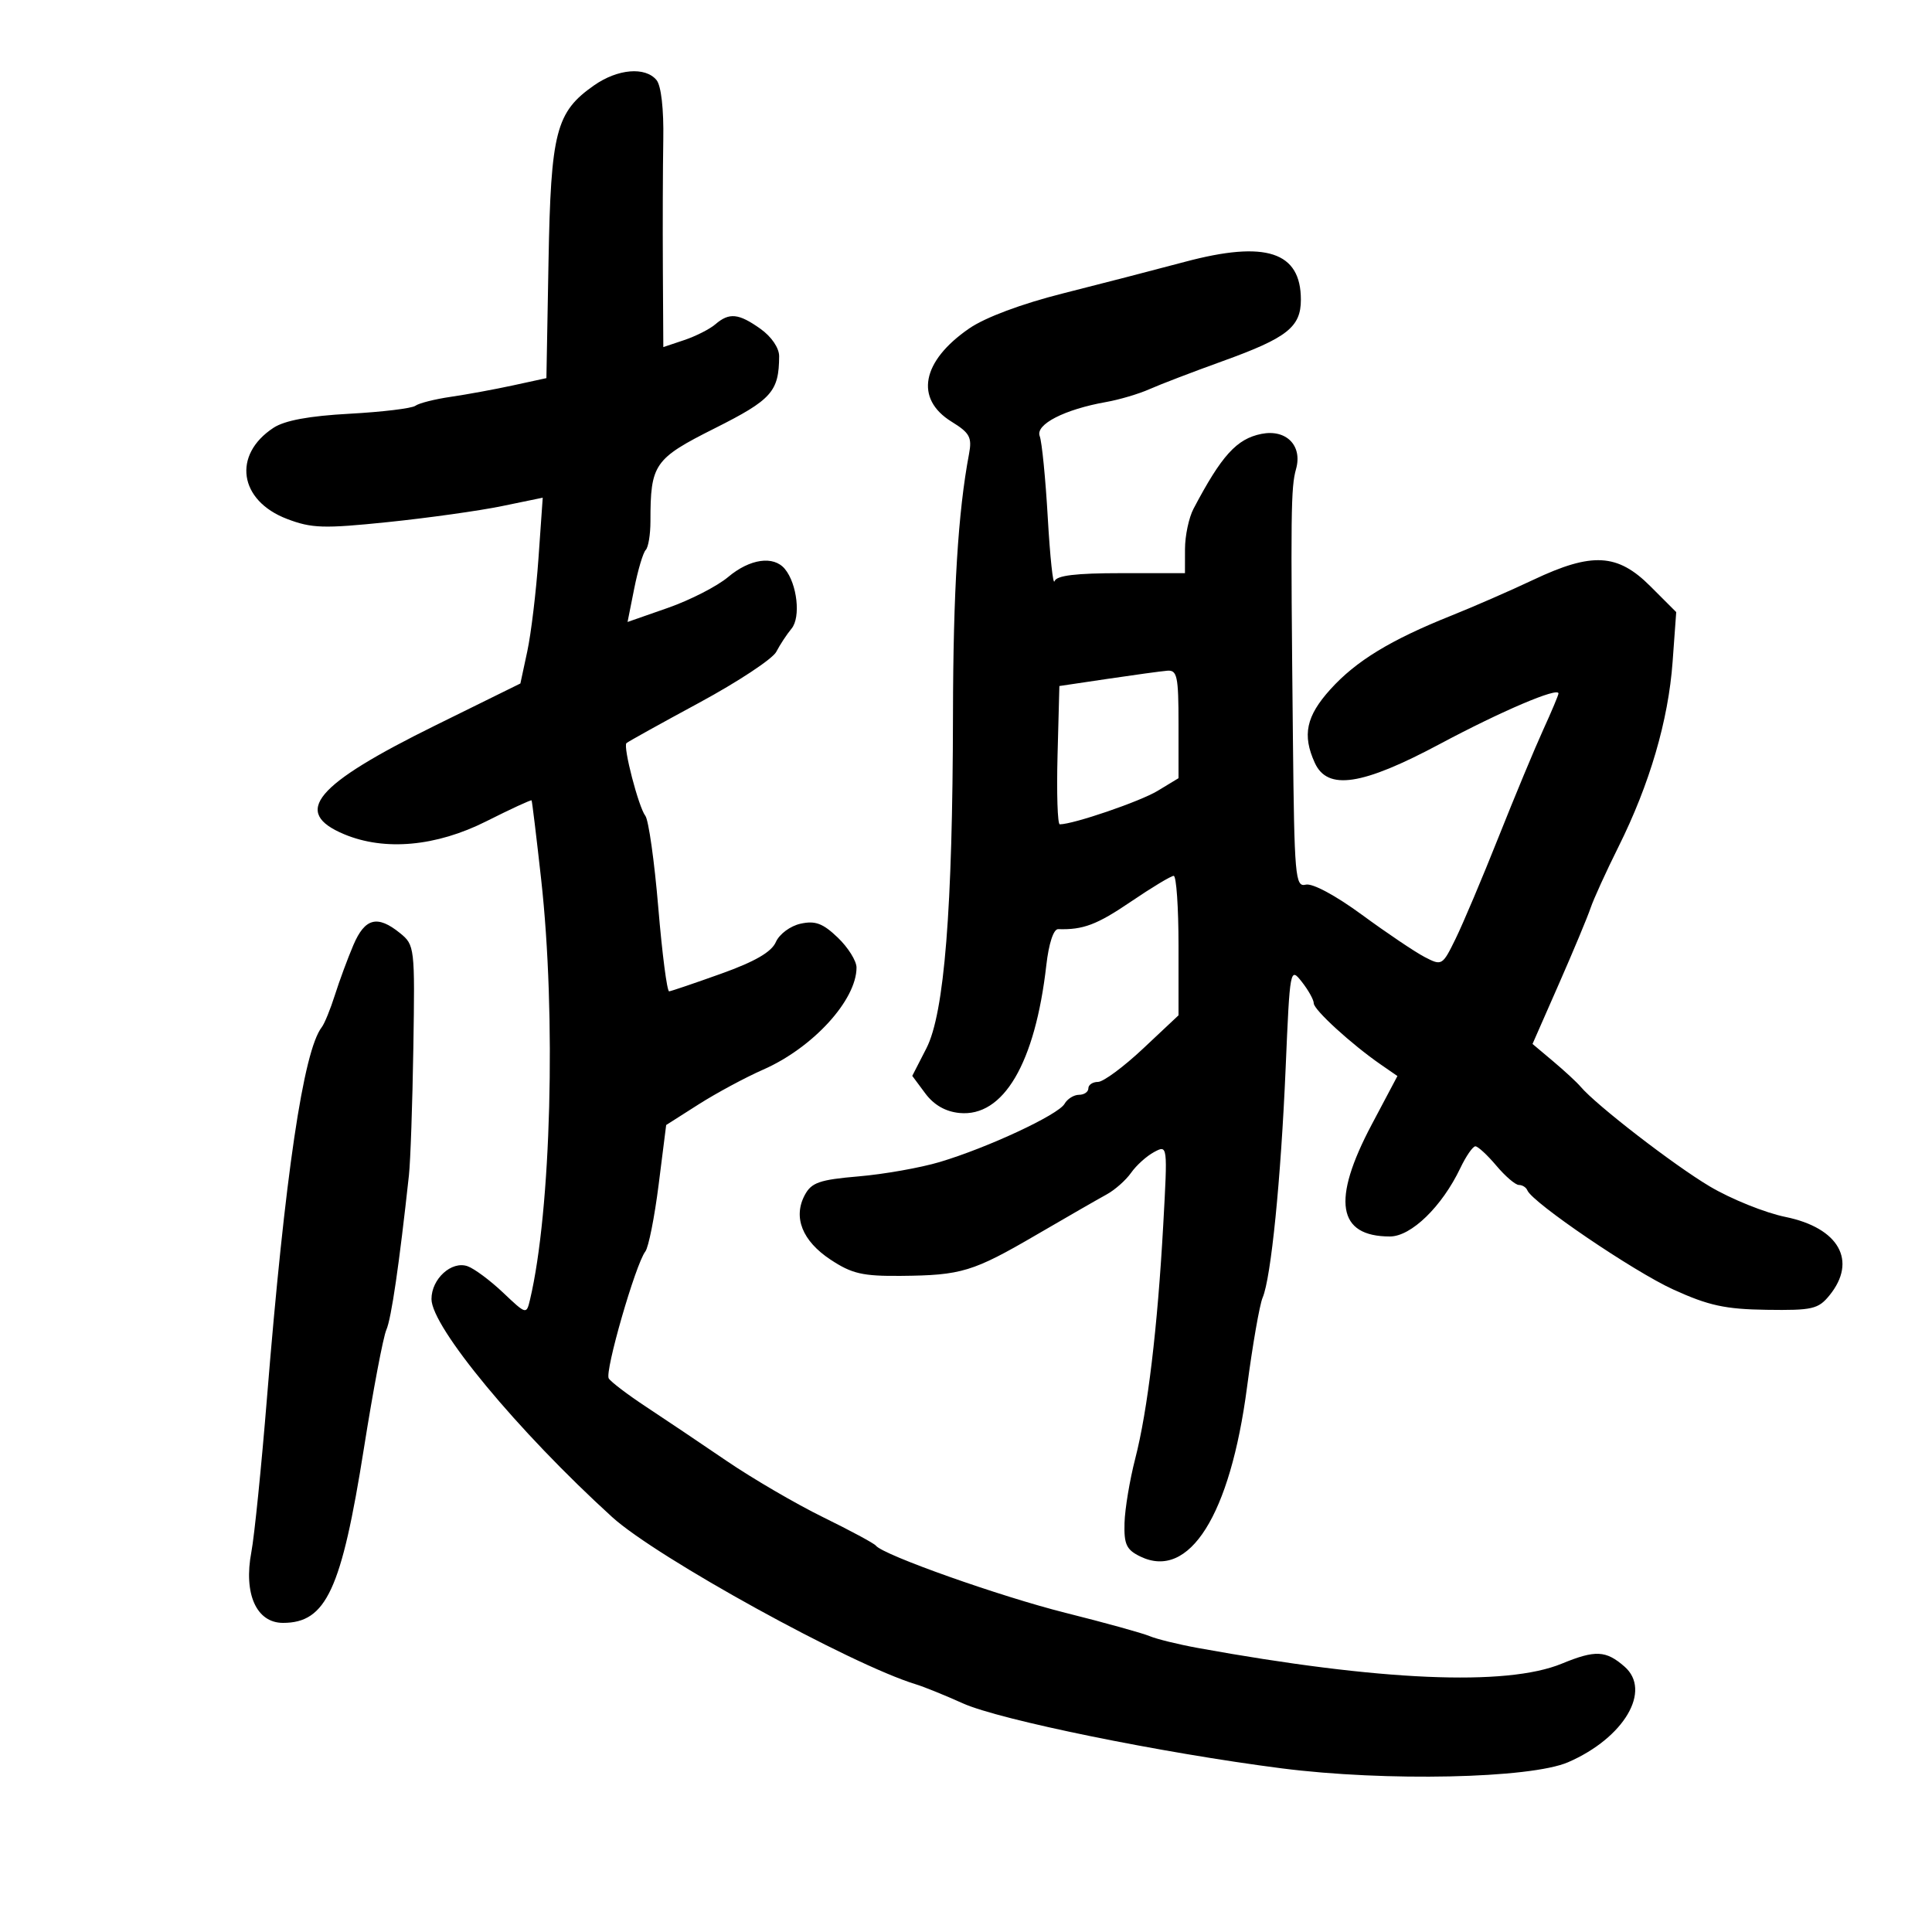 <svg xmlns="http://www.w3.org/2000/svg" width="300" height="300" viewBox="0 0 300 300" version="1.1">
	<path d="M 92.253 13.250 C 86.324 17.394, 85.537 20.434, 85.173 40.608 L 84.845 58.716 79.673 59.840 C 76.828 60.458, 72.475 61.258, 70 61.618 C 67.525 61.978, 65.050 62.604, 64.500 63.009 C 63.950 63.414, 59.345 63.970, 54.268 64.246 C 48.007 64.586, 44.210 65.287, 42.472 66.426 C 36.059 70.628, 37.106 77.729, 44.558 80.575 C 48.398 82.042, 50.243 82.100, 60.237 81.070 C 66.467 80.427, 74.424 79.312, 77.919 78.592 L 84.275 77.282 83.613 86.708 C 83.248 91.892, 82.468 98.383, 81.878 101.132 L 80.806 106.130 67.653 112.615 C 48.850 121.886, 45.288 126.133, 53.454 129.545 C 59.744 132.173, 67.731 131.444, 75.507 127.533 C 79.297 125.625, 82.464 124.163, 82.545 124.283 C 82.626 124.402, 83.292 129.900, 84.026 136.500 C 86.379 157.649, 85.575 188.010, 82.296 201.828 C 81.748 204.138, 81.717 204.130, 78.122 200.721 C 76.130 198.832, 73.647 196.986, 72.605 196.619 C 70.122 195.744, 67 198.582, 67 201.715 C 67 206.049, 80.424 222.249, 95.043 235.558 C 101.960 241.855, 132.129 258.468, 142.231 261.544 C 143.479 261.924, 146.755 263.251, 149.510 264.494 C 155.205 267.062, 180.417 272.203, 199 274.586 C 215.147 276.656, 237.647 276.175, 243.500 273.635 C 252.194 269.862, 256.526 262.510, 252.250 258.785 C 249.352 256.261, 247.730 256.186, 242.500 258.337 C 233.892 261.878, 214.272 261.029, 186 255.895 C 182.975 255.345, 179.600 254.516, 178.500 254.052 C 177.400 253.588, 171.550 251.968, 165.500 250.453 C 155.281 247.893, 137.144 241.468, 136 240.002 C 135.725 239.650, 132.046 237.668, 127.825 235.599 C 123.603 233.529, 116.853 229.590, 112.825 226.846 C 108.796 224.102, 103.167 220.319, 100.316 218.440 C 97.465 216.561, 94.859 214.581, 94.525 214.040 C 93.877 212.991, 98.691 196.294, 100.208 194.330 C 100.705 193.687, 101.636 189.005, 102.277 183.926 L 103.443 174.692 108.472 171.490 C 111.237 169.730, 115.750 167.301, 118.500 166.093 C 126.227 162.700, 133 155.293, 133 150.237 C 133 149.212, 131.691 147.120, 130.091 145.588 C 127.779 143.373, 126.595 142.930, 124.316 143.431 C 122.716 143.782, 121.017 145.042, 120.474 146.280 C 119.795 147.829, 117.231 149.313, 112 151.187 C 107.875 152.665, 104.233 153.903, 103.906 153.937 C 103.579 153.972, 102.820 148.117, 102.218 140.927 C 101.617 133.738, 100.711 127.325, 100.207 126.677 C 99.161 125.336, 96.721 115.946, 97.274 115.393 C 97.474 115.193, 102.557 112.370, 108.569 109.121 C 114.581 105.871, 119.968 102.312, 120.539 101.213 C 121.111 100.113, 122.179 98.489, 122.914 97.604 C 124.370 95.849, 123.785 90.651, 121.872 88.345 C 120.121 86.235, 116.438 86.761, 113.061 89.602 C 111.360 91.033, 107.151 93.189, 103.707 94.392 L 97.446 96.580 98.488 91.358 C 99.062 88.486, 99.862 85.805, 100.266 85.401 C 100.670 84.997, 101 82.998, 101 80.958 C 101 72.049, 101.558 71.242, 111.005 66.497 C 119.834 62.063, 120.952 60.811, 120.986 55.318 C 120.994 54.041, 119.796 52.279, 118.096 51.068 C 114.697 48.648, 113.238 48.500, 111.079 50.358 C 110.210 51.106, 108.037 52.207, 106.250 52.806 L 103 53.896 102.929 41.698 C 102.891 34.989, 102.920 25.982, 102.995 21.681 C 103.078 16.919, 102.666 13.303, 101.943 12.431 C 100.196 10.326, 95.920 10.687, 92.253 13.250 M 184 40.655 C 179.325 41.902, 170.787 44.113, 165.026 45.567 C 158.604 47.189, 152.985 49.290, 150.503 50.998 C 143.103 56.089, 142.001 61.927, 147.767 65.484 C 150.588 67.224, 150.957 67.910, 150.468 70.500 C 148.765 79.525, 148.011 91.777, 147.978 111 C 147.927 141.204, 146.640 157.346, 143.851 162.780 L 141.655 167.060 143.676 169.780 C 145.011 171.576, 146.811 172.610, 148.976 172.823 C 155.806 173.495, 160.737 165.110, 162.473 149.871 C 162.856 146.500, 163.593 144.256, 164.307 144.278 C 168.198 144.399, 170.330 143.592, 175.615 140.002 C 178.852 137.804, 181.838 136.004, 182.250 136.002 C 182.662 136.001, 183 140.873, 183 146.829 L 183 157.658 177.494 162.829 C 174.466 165.673, 171.316 168, 170.494 168 C 169.672 168, 169 168.450, 169 169 C 169 169.550, 168.347 170, 167.550 170 C 166.752 170, 165.740 170.632, 165.300 171.404 C 164.330 173.106, 153.367 178.217, 145.919 180.438 C 142.939 181.327, 137.280 182.330, 133.345 182.666 C 127.252 183.187, 126.008 183.617, 124.967 185.562 C 123.116 189.020, 124.577 192.691, 128.956 195.589 C 132.277 197.788, 133.947 198.173, 139.912 198.117 C 149.303 198.029, 151.073 197.491, 161 191.703 C 165.675 188.977, 170.552 186.173, 171.837 185.472 C 173.122 184.771, 174.833 183.256, 175.638 182.106 C 176.444 180.956, 178.050 179.508, 179.208 178.889 C 181.312 177.763, 181.313 177.771, 180.631 190.131 C 179.744 206.186, 178.209 219.014, 176.277 226.500 C 175.426 229.800, 174.678 234.290, 174.615 236.477 C 174.518 239.822, 174.911 240.652, 177.085 241.702 C 184.678 245.370, 191.023 235.289, 193.638 215.403 C 194.498 208.856, 195.588 202.600, 196.059 201.500 C 197.367 198.443, 198.893 183.219, 199.636 165.809 C 200.297 150.317, 200.329 150.148, 202.153 152.467 C 203.169 153.759, 204 155.255, 204 155.791 C 204 156.802, 209.859 162.156, 214.397 165.293 L 216.991 167.087 212.996 174.628 C 206.755 186.408, 207.667 192, 215.831 192 C 219.126 192, 223.912 187.349, 226.757 181.384 C 227.644 179.523, 228.697 178, 229.096 178 C 229.496 178, 230.958 179.350, 232.347 181 C 233.735 182.650, 235.312 184, 235.852 184 C 236.392 184, 236.983 184.375, 237.167 184.834 C 237.927 186.735, 253.652 197.422, 259.832 200.237 C 265.316 202.735, 267.890 203.294, 274.332 203.387 C 281.425 203.489, 282.344 203.277, 284.082 201.139 C 288.432 195.786, 285.554 190.664, 277.242 188.965 C 274.084 188.320, 268.800 186.190, 265.500 184.232 C 259.931 180.927, 247.871 171.618, 245.443 168.749 C 244.862 168.062, 242.942 166.286, 241.178 164.802 L 237.969 162.103 242.056 152.802 C 244.304 147.686, 246.521 142.375, 246.982 141 C 247.444 139.625, 249.391 135.350, 251.310 131.500 C 256.159 121.772, 259.060 111.863, 259.721 102.774 L 260.283 95.047 256.259 91.024 C 251.169 85.934, 247.215 85.717, 238.103 90.028 C 234.585 91.692, 228.853 94.196, 225.365 95.591 C 215.908 99.374, 210.566 102.631, 206.579 107.044 C 202.814 111.212, 202.194 114.137, 204.161 118.453 C 206.135 122.787, 211.501 121.977, 223.593 115.520 C 233.154 110.414, 242 106.647, 242 107.681 C 242 107.927, 240.934 110.462, 239.631 113.314 C 238.328 116.166, 235.204 123.675, 232.689 130 C 230.175 136.325, 227.178 143.417, 226.030 145.761 C 223.979 149.947, 223.895 149.997, 221.221 148.607 C 219.725 147.829, 215.350 144.883, 211.500 142.060 C 207.357 139.022, 203.786 137.108, 202.750 137.370 C 201.126 137.781, 200.983 136.146, 200.763 114.656 C 200.400 79.291, 200.442 75.707, 201.251 72.822 C 202.271 69.185, 199.721 66.606, 195.868 67.376 C 192.027 68.145, 189.684 70.729, 185.329 79 C 184.605 80.375, 184.010 83.188, 184.006 85.250 L 184 89 174.083 89 C 167.044 89, 164.046 89.362, 163.750 90.249 C 163.521 90.936, 163.049 86.511, 162.700 80.417 C 162.351 74.322, 161.787 68.608, 161.445 67.718 C 160.749 65.902, 165.303 63.567, 171.775 62.422 C 173.824 62.059, 176.850 61.161, 178.500 60.426 C 180.150 59.690, 185.283 57.724, 189.908 56.057 C 199.865 52.466, 202 50.785, 202 46.536 C 202 39.083, 196.557 37.304, 184 40.655 M 172 105.411 L 164.500 106.526 164.216 117.263 C 164.060 123.168, 164.216 128, 164.562 128 C 166.668 128, 177.021 124.459, 179.750 122.806 L 183 120.837 183 112.418 C 183 105.011, 182.790 104.018, 181.250 104.148 C 180.287 104.229, 176.125 104.797, 172 105.411 M 54.872 146.750 C 53.993 148.813, 52.703 152.300, 52.006 154.500 C 51.309 156.700, 50.391 158.950, 49.964 159.500 C 47.110 163.182, 44.247 182.542, 41.461 217 C 40.594 227.725, 39.501 238.523, 39.032 240.996 C 37.799 247.492, 39.814 252, 43.949 252 C 50.647 252, 53.027 246.861, 56.509 224.887 C 57.937 215.874, 59.504 207.600, 59.991 206.500 C 60.762 204.759, 61.993 196.336, 63.498 182.500 C 63.738 180.300, 64.047 171.362, 64.186 162.637 C 64.433 147.087, 64.392 146.736, 62.108 144.887 C 58.603 142.048, 56.665 142.547, 54.872 146.750" stroke="none" fill="black" fill-rule="evenodd"/>
</svg>